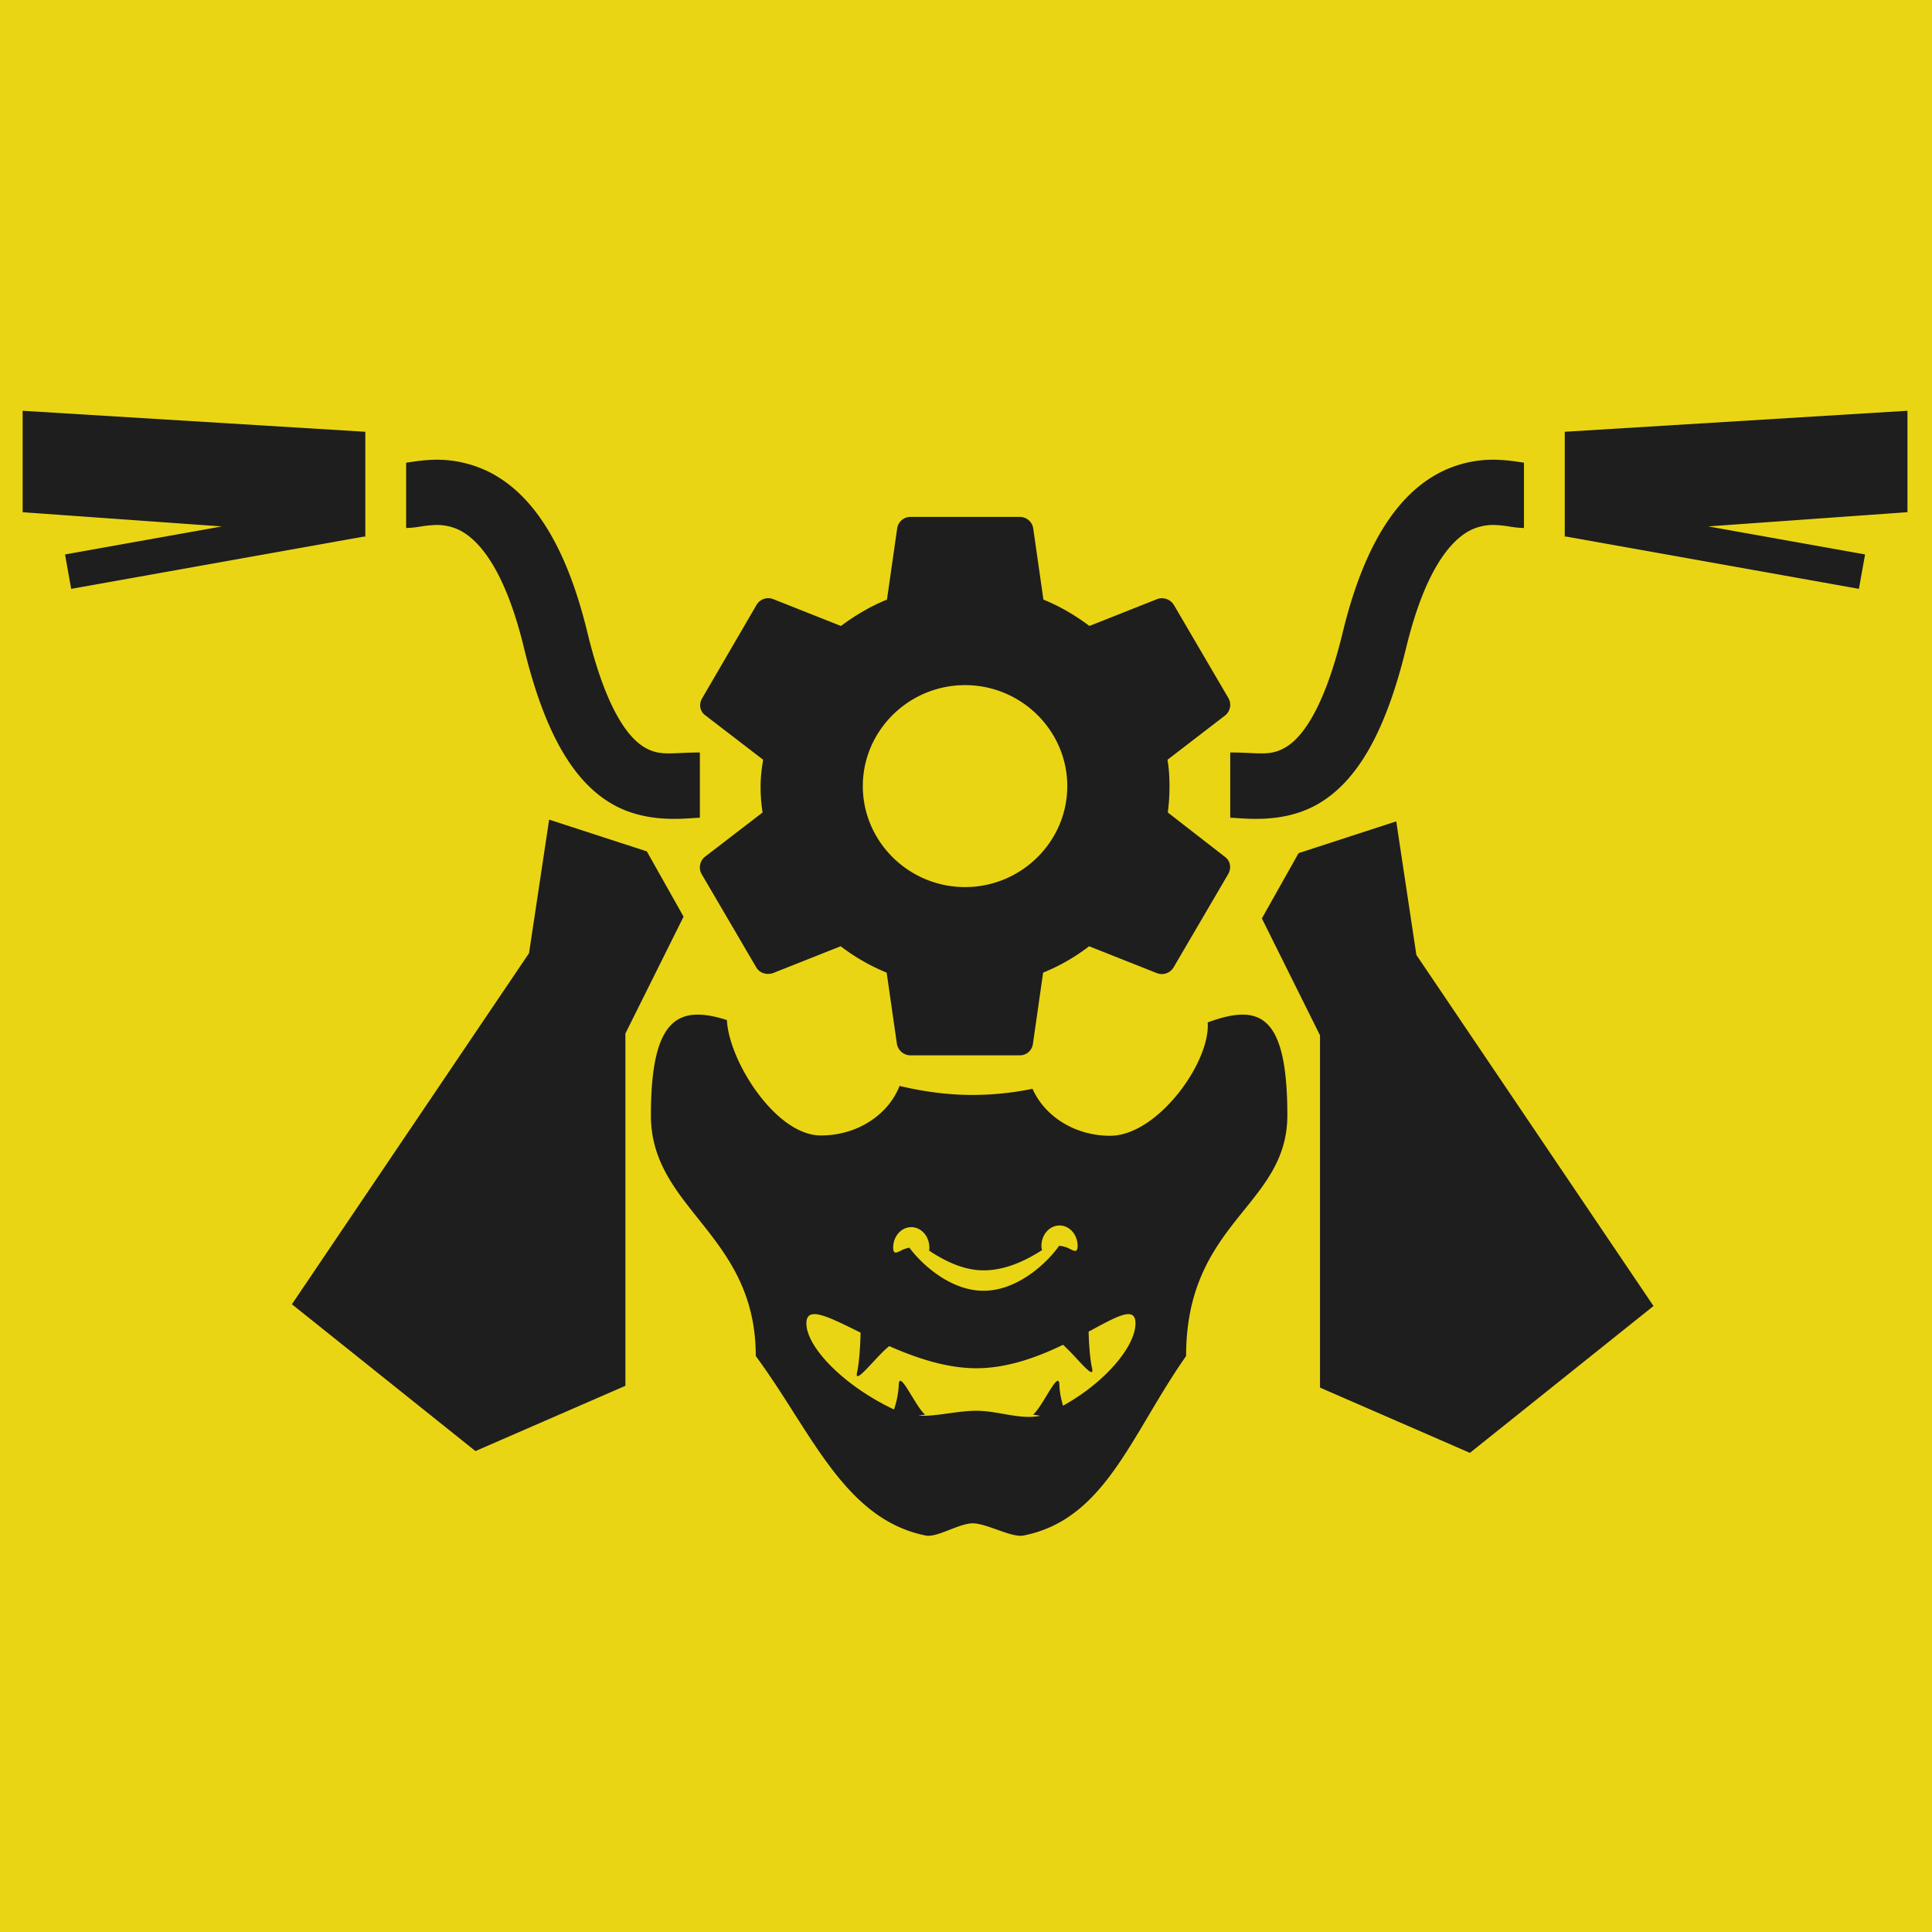 <svg width="64" height="64" fill="none" xmlns="http://www.w3.org/2000/svg"><path fill="#EAD515" d="M0 0h64v64H0z"/><path fill-rule="evenodd" clip-rule="evenodd" d="m63.187 13.607-11.352.696v3.475l.046-.004 9.698 1.732.204-1.14-5.196-.928 6.6-.471v-3.36Zm-51.085.696L.75 13.608v3.36l6.6.471-5.196.928.204 1.14 9.698-1.732.046.004v-3.476Zm3.973 1.27c1.413.65 2.62 2.235 3.382 5.374.654 2.694 1.42 3.529 1.891 3.808.385.227.684.213 1.19.19.184-.008.394-.018.646-.018v2.162c-.06 0-.144.006-.246.013-.56.037-1.681.111-2.69-.486-1.247-.737-2.2-2.306-2.892-5.159-.695-2.86-1.644-3.67-2.183-3.918a1.712 1.712 0 0 0-.825-.144 4.01 4.01 0 0 0-.397.044l-.037.006a3.23 3.23 0 0 1-.46.046V15.33h-.011l.046-.008.142-.02c.15-.023.362-.053.607-.066a3.87 3.87 0 0 1 1.837.339Zm22.666 10.468a6.5 6.5 0 0 1-.056.873l1.89 1.468c.18.13.226.362.114.567l-1.806 3.085a.452.452 0 0 1-.556.204l-2.248-.892c-.46.353-.969.65-1.524.873l-.338 2.36a.437.437 0 0 1-.442.381h-3.613a.46.46 0 0 1-.451-.38l-.339-2.36a6.667 6.667 0 0 1-1.524-.874l-2.248.892c-.207.065-.442 0-.555-.204l-1.806-3.085a.451.451 0 0 1 .113-.567l1.91-1.468a5.386 5.386 0 0 1-.066-.873c0-.288.037-.595.084-.874L23.37 23.7c-.188-.13-.225-.371-.112-.566l1.797-3.085a.45.45 0 0 1 .555-.204l2.248.891c.46-.343.969-.65 1.524-.873l.338-2.36a.444.444 0 0 1 .442-.38h3.613a.448.448 0 0 1 .452.381l.338 2.36c.555.222 1.053.52 1.524.872l2.248-.892a.465.465 0 0 1 .555.205l1.806 3.085a.45.45 0 0 1-.113.566l-1.91 1.468c.048.28.066.576.066.874Zm-10.159 0c0 1.84 1.524 3.345 3.386 3.345 1.863 0 3.387-1.506 3.387-3.345 0-1.84-1.524-3.345-3.386-3.345-1.863 0-3.387 1.505-3.387 3.345Zm11.428 7.933c0 1.344-1.713 3.65-3.235 3.65-1.17 0-2.171-.646-2.57-1.556a10.03 10.03 0 0 1-1.981.204c-.845 0-1.656-.116-2.425-.3-.372.956-1.399 1.642-2.607 1.642-1.49 0-3.047-2.46-3.112-3.824-1.6-.505-2.518-.09-2.518 3.157 0 1.462.76 2.413 1.568 3.426.921 1.155 1.906 2.39 1.906 4.548.452.612.86 1.25 1.256 1.873 1.213 1.904 2.333 3.663 4.374 4.073.198.04.497-.076.801-.194.27-.105.545-.211.757-.211.208 0 .501.103.794.207.338.12.676.239.883.198 2.02-.395 3.008-2.057 4.133-3.951.387-.652.79-1.33 1.257-1.995 0-2.448 1.01-3.703 1.922-4.836.75-.93 1.432-1.778 1.432-3.138 0-3.403-.953-3.695-2.639-3.078.002.034.004.069.004.105Zm-4.313 7.297c0 .226-.098.179-.248.106a.824.824 0 0 0-.35-.106h-.017c-.35.508-1.336 1.487-2.5 1.487-1.119 0-2.075-.907-2.457-1.427a.969.969 0 0 0-.288.101c-.15.073-.249.12-.249-.106 0-.373.268-.675.599-.675.33 0 .599.302.599.675a.393.393 0 0 1-.01.101c.471.312 1.107.655 1.807.655.768 0 1.46-.364 1.942-.674-.017-.026-.026-.069-.026-.137 0-.373.268-.675.6-.675.33 0 .598.302.598.675Zm-1.24 5.627-.238-.038c.128-.098.294-.371.447-.623.224-.367.419-.688.428-.358.006.236.06.482.12.687 1.418-.785 2.4-1.977 2.4-2.727 0-.563-.555-.265-1.432.209l-.12.064c.008.322.035.856.114 1.213.068.304-.205.01-.52-.329a7.793 7.793 0 0 0-.44-.448c-.842.405-1.837.777-2.873.777-.997 0-2.004-.345-2.885-.733-.155.119-.359.337-.547.54-.315.339-.588.632-.52.328.088-.398.11-1.017.117-1.315l-.128-.063c-1.001-.493-1.667-.82-1.667-.243 0 .79 1.25 2.075 2.902 2.852a3.01 3.01 0 0 0 .158-.812c.009-.33.204-.009.427.358.154.252.32.525.447.623l-.227.037c.33.016.669-.031 1.011-.079.303-.041.608-.084.912-.084.306 0 .608.053.904.105.419.073.825.143 1.21.06ZM44.48 20.947c.762-3.14 1.969-4.724 3.382-5.373a3.87 3.87 0 0 1 1.837-.338c.245.012.458.042.607.065l.142.02a.495.495 0 0 1 .045.008h-.01v2.162a3.23 3.23 0 0 1-.46-.046l-.037-.006a4.01 4.01 0 0 0-.397-.044 1.712 1.712 0 0 0-.825.144c-.539.247-1.488 1.058-2.183 3.918-.693 2.853-1.646 4.422-2.891 5.159-1.01.597-2.131.523-2.691.486a4.213 4.213 0 0 0-.246-.013v-2.162c.252 0 .462.01.645.018.507.024.806.037 1.19-.19.472-.279 1.238-1.114 1.892-3.808Zm-23.763 13.29 1.927-3.872-1.217-2.162-3.236-1.052-.666 4.424-7.855 11.63 6.081 4.864 4.966-2.162v-11.67Zm21.084-3.813 1.926 3.872v11.67l4.966 2.162 6.082-4.865-7.856-11.63-.666-4.424-3.236 1.053-1.216 2.162Z" fill="#1E1E1E"/></svg>